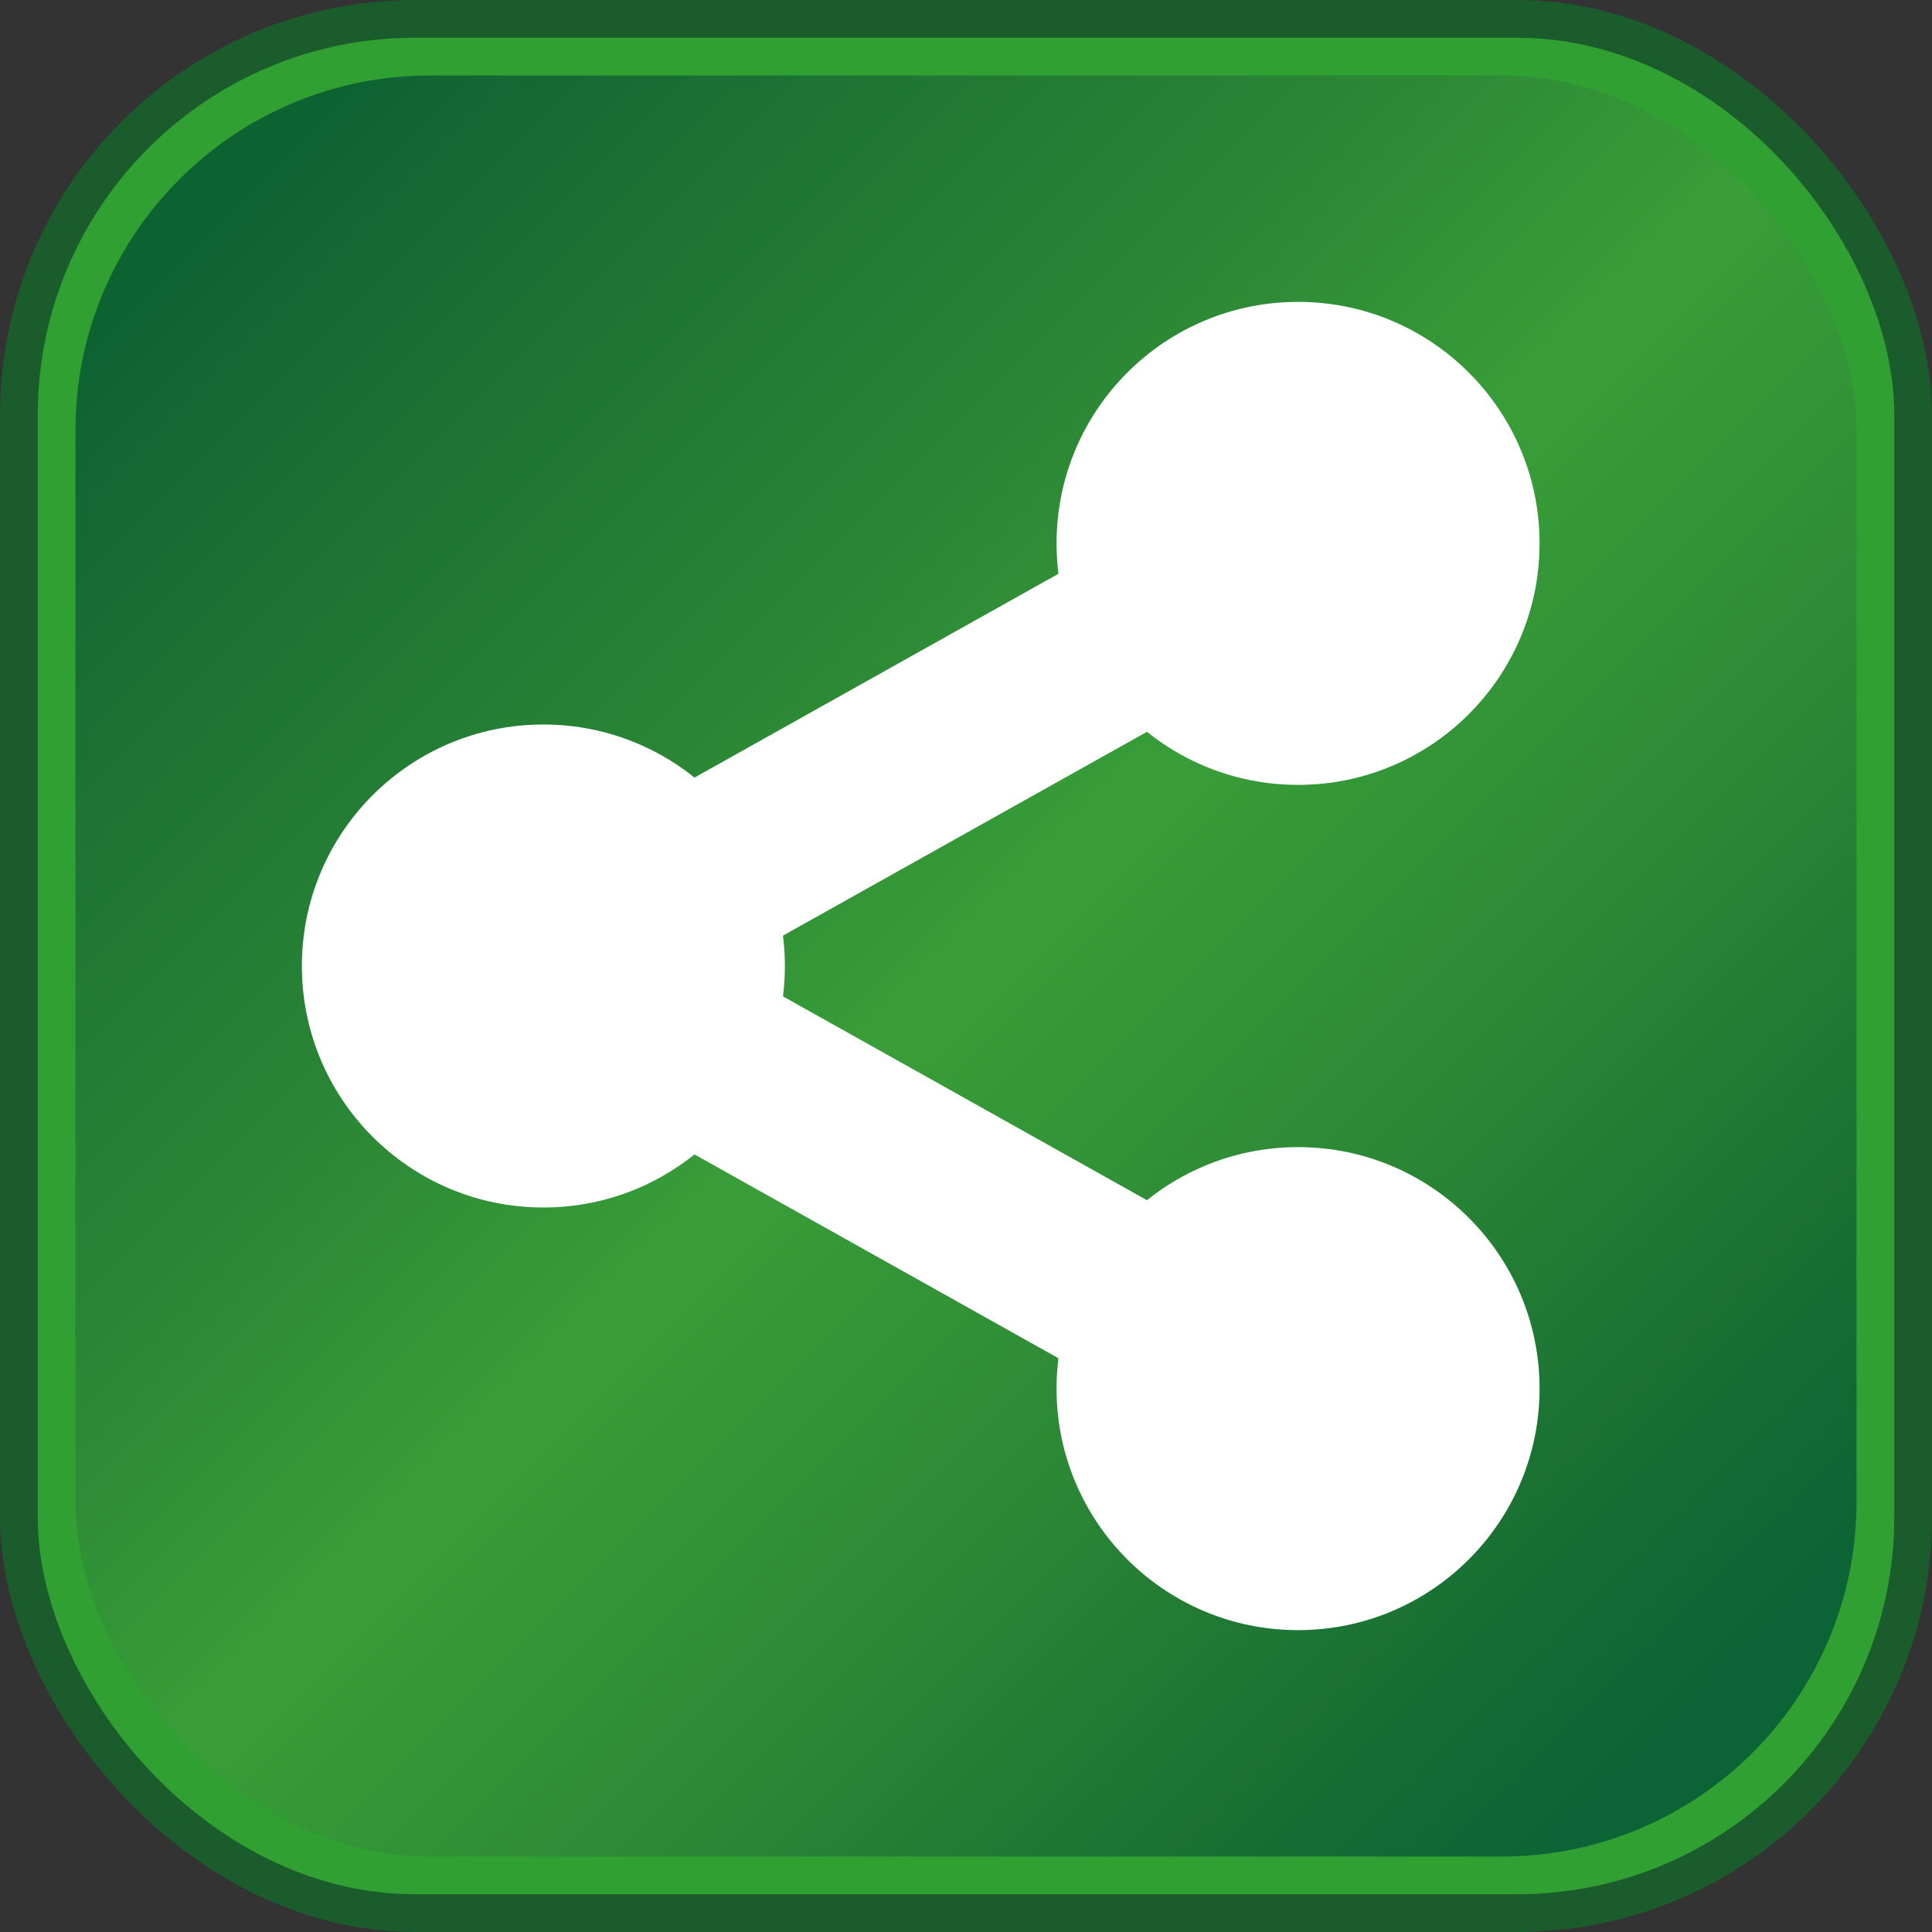 <?xml version="1.0"?>
<!DOCTYPE svg PUBLIC "-//W3C//DTD SVG 1.1//EN" "http://www.w3.org/Graphics/SVG/1.1/DTD/svg11.dtd">
<svg
	xmlns="http://www.w3.org/2000/svg" version="1.1"
	id="share-icon"
	viewBox="0 0 256 256"
>
	<rect x="0" y="0" width="256" height="256" fill="#333333" stroke="none"/>
	<title>Share Icon</title>
	<defs>
		<linearGradient x1="0.085" y1="0.085" x2="0.915" y2="0.915" id="g">
			<stop offset="0.0" stop-color="#0D6232" />
			<stop offset="0.107" stop-color="#196E34" />
			<stop offset="0.35" stop-color="#2B8835" />
			<stop offset="0.5" stop-color="#399E38" />
			<stop offset="0.702" stop-color="#2B8835" />
			<stop offset="0.887" stop-color="#176E33" />
			<stop offset="1.0" stop-color="#0B6336" />
		</linearGradient>
	</defs>
	<rect width="256" height="256" rx="55" ry="55" x="0"  y="0"  fill="#1B5C2C" />
	<rect width="246" height="246" rx="50" ry="50" x="5"  y="5"  fill="#31A032" />
	<rect width="236" height="236" rx="47" ry="47" x="10" y="10" fill="url(#g)" />
	<path
		fill="none" stroke="#FFF" stroke-width="24"
		d="M172 72 L72 128 L172 184"
	/>
	<g fill="#FFF">
		<circle cx="72" cy="128" r="32" />
		<circle cx="172" cy="72" r="32" />
		<circle cx="172" cy="184" r="32" />
	</g>
</svg>
